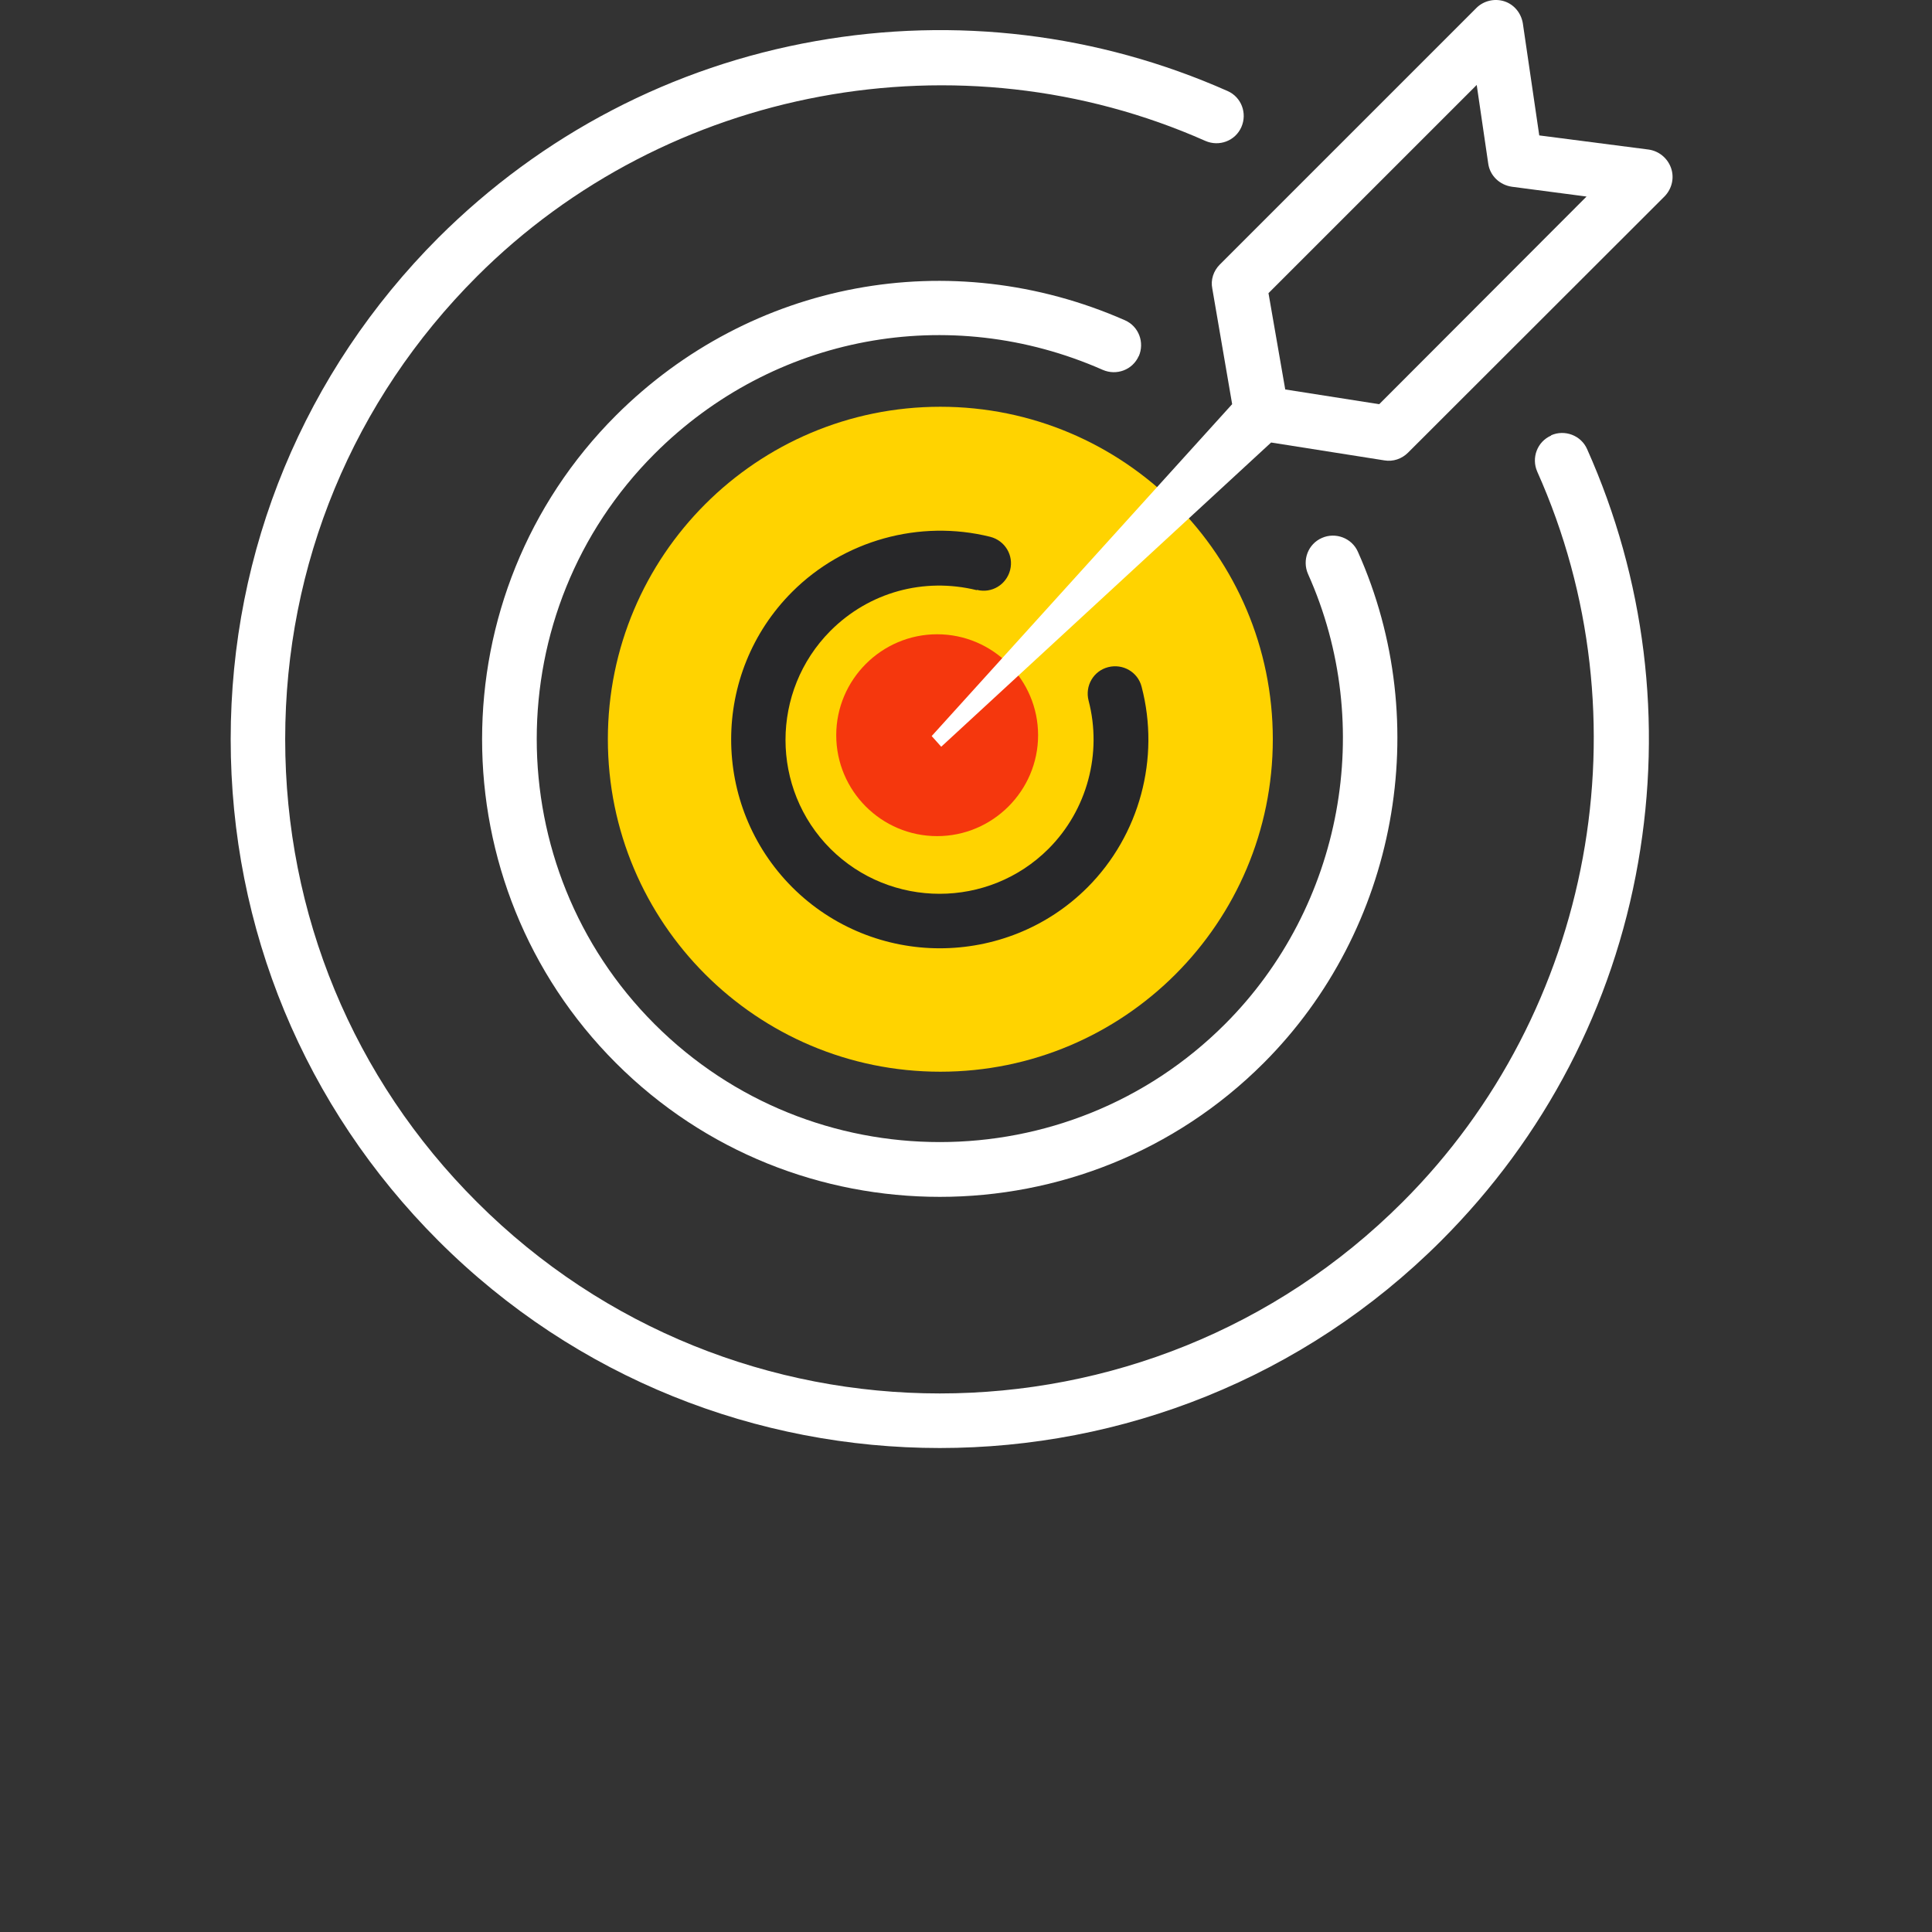 <svg width="67" height="67" viewBox="0 0 67 67" fill="none" xmlns="http://www.w3.org/2000/svg">
<rect x="0" y="0" width="67" height="67" fill="#333333" stroke="none"/>
<path d="M32.61 37.166C38.978 37.166 44.14 32.004 44.14 25.636C44.14 19.268 38.978 14.106 32.61 14.106C26.242 14.106 21.08 19.268 21.08 25.636C21.08 32.004 26.242 37.166 32.61 37.166Z" fill="#FFD300"/>
<path d="M32.5 28.996C30.566 28.996 29 27.423 29 25.496C29 23.57 30.573 21.996 32.5 21.996C34.426 21.996 36 23.57 36 25.496C36 27.423 34.426 28.996 32.5 28.996Z" fill="#F5370D"/>
<path d="M53.79 15.106C53.31 15.316 53.1 15.876 53.31 16.356C57.13 24.896 55.26 35.076 48.64 41.686C39.79 50.536 25.39 50.536 16.54 41.686C12.25 37.406 9.89 31.706 9.89 25.636C9.89 19.566 12.25 13.876 16.54 9.586C23.13 2.996 33.28 1.106 41.8 4.886C42.28 5.096 42.84 4.886 43.05 4.406C43.26 3.926 43.05 3.366 42.57 3.156C38.08 1.166 33.14 0.566 28.28 1.426C23.31 2.306 18.79 4.666 15.2 8.246C10.56 12.896 8 19.066 8 25.636C8 32.206 10.56 38.386 15.2 43.026C20 47.826 26.29 50.216 32.59 50.216C38.89 50.216 45.19 47.816 49.98 43.026C53.57 39.436 55.94 34.896 56.81 29.906C57.66 25.036 57.05 20.076 55.04 15.576C54.83 15.096 54.26 14.886 53.79 15.096V15.106Z" fill="white"/>
<path d="M33.88 20.456C34.391 20.586 34.901 20.276 35.031 19.766C35.16 19.256 34.85 18.746 34.34 18.616C31.89 18.006 29.261 18.736 27.471 20.526C24.651 23.346 24.651 27.936 27.471 30.766C28.881 32.176 30.741 32.886 32.59 32.886C34.441 32.886 36.3 32.186 37.711 30.776C39.52 28.966 40.24 26.296 39.59 23.816C39.461 23.306 38.941 23.006 38.431 23.136C37.92 23.266 37.62 23.786 37.751 24.296C38.23 26.126 37.7 28.096 36.361 29.436C34.281 31.516 30.89 31.516 28.8 29.436C26.721 27.356 26.721 23.966 28.8 21.876C30.14 20.536 32.031 20.016 33.87 20.466L33.88 20.456Z" fill="#272729"/>
<path d="M39.491 12.356C39.701 11.876 39.491 11.316 39.011 11.106C32.961 8.446 26.041 9.736 21.361 14.406C15.171 20.596 15.171 30.676 21.361 36.866C24.461 39.966 28.521 41.506 32.591 41.506C36.661 41.506 40.731 39.956 43.821 36.866C48.451 32.236 49.761 25.106 47.091 19.136C46.881 18.656 46.311 18.446 45.841 18.656C45.361 18.866 45.151 19.426 45.361 19.906C47.721 25.166 46.561 31.436 42.481 35.516C39.751 38.246 36.171 39.606 32.591 39.606C29.011 39.606 25.431 38.246 22.701 35.516C17.251 30.066 17.251 21.186 22.701 15.736C26.811 11.626 32.911 10.476 38.241 12.826C38.721 13.036 39.281 12.826 39.491 12.346V12.356Z" fill="white"/>
<path d="M57.95 5.826C57.831 5.486 57.531 5.236 57.17 5.186L53.38 4.696L52.81 0.806C52.751 0.456 52.511 0.156 52.17 0.046C51.831 -0.064 51.45 0.026 51.2 0.276L42.3 9.176C42.081 9.396 41.98 9.706 42.041 10.006L42.73 14.016L32.31 25.526L32.641 25.896L44.081 15.346L48.011 15.966C48.31 16.016 48.611 15.916 48.831 15.696L57.73 6.806C57.98 6.546 58.071 6.166 57.95 5.826ZM47.831 14.016H47.821L44.571 13.506L43.99 10.166L51.211 2.946L51.611 5.676C51.67 6.096 52.011 6.416 52.431 6.476L55.02 6.816L47.831 14.016Z" fill="white"/>
</svg>

